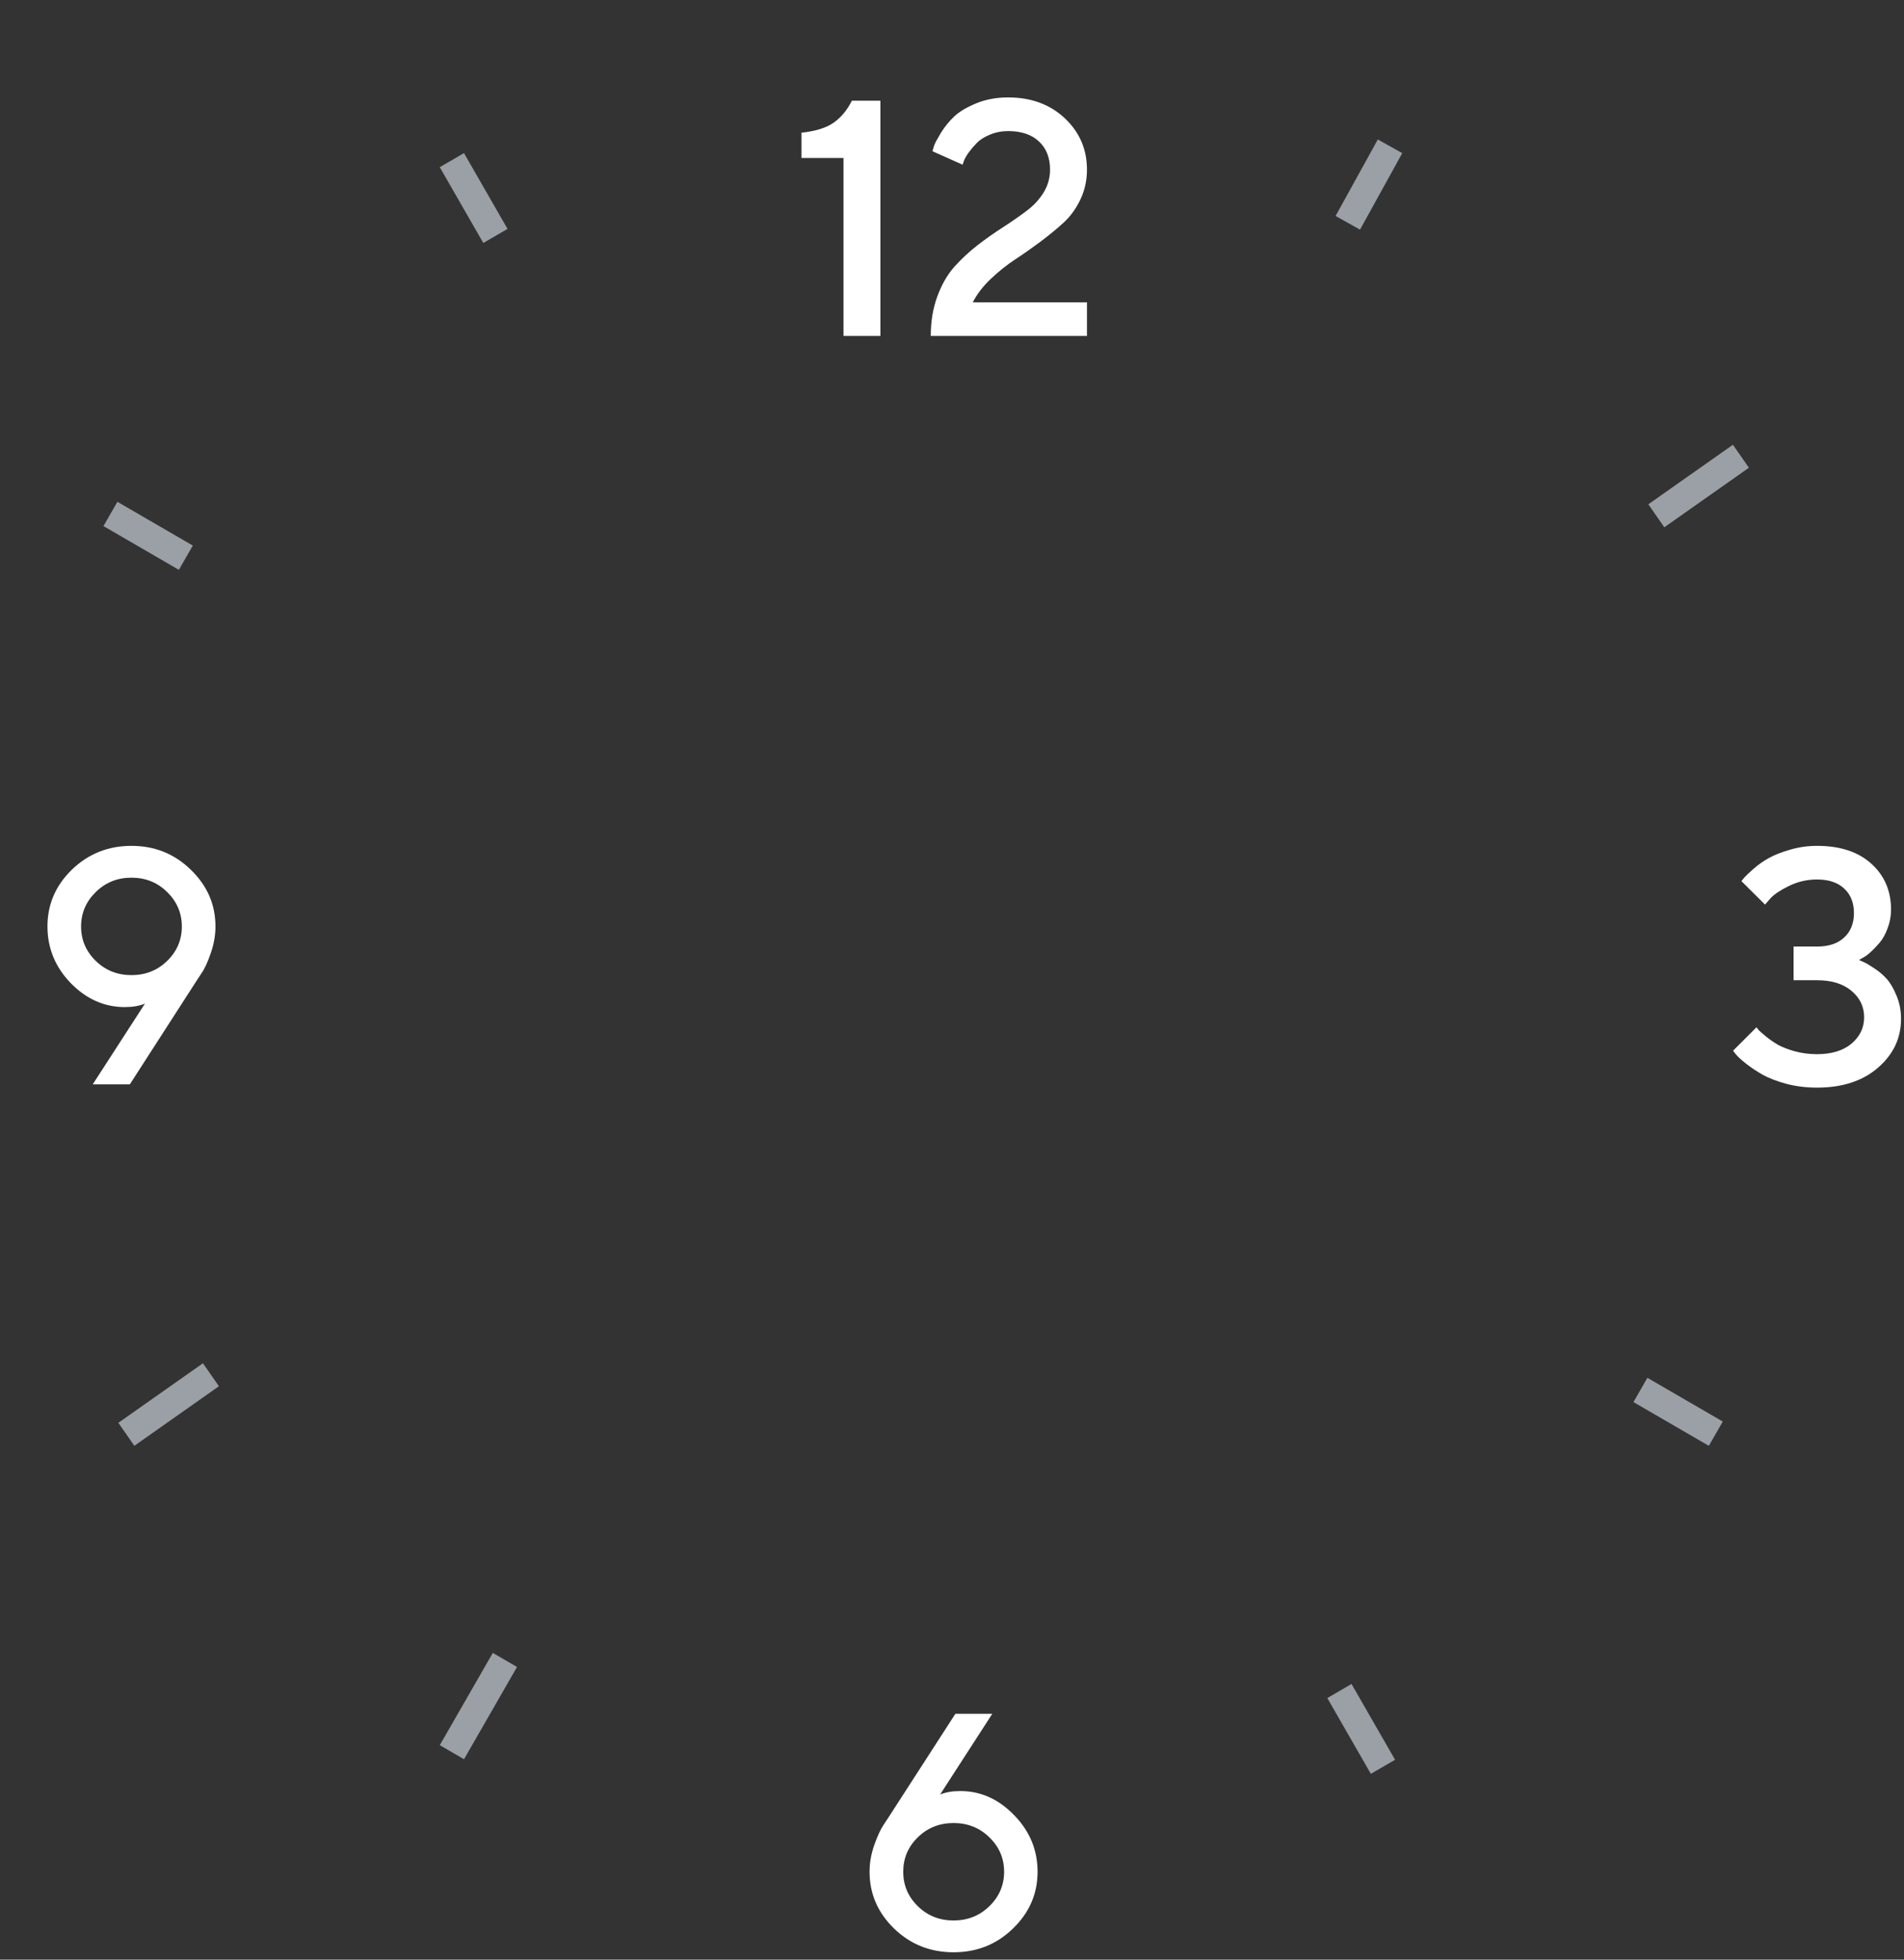 <svg width="68" height="70" viewBox="0 0 68 70" fill="none" xmlns="http://www.w3.org/2000/svg">
<rect x="0" y="0" width="68" height="70" fill="#333333" stroke="none"/>
<path d="M30.424 3.598H31.443V12H30.125V5.643H28.625V4.74C29.129 4.686 29.512 4.566 29.773 4.383C30.039 4.195 30.256 3.934 30.424 3.598ZM38.82 12H33.242C33.242 11.48 33.32 11.01 33.476 10.588C33.633 10.162 33.836 9.809 34.086 9.527C34.34 9.246 34.617 8.988 34.918 8.754C35.222 8.52 35.525 8.307 35.826 8.115C36.127 7.92 36.402 7.729 36.652 7.541C36.906 7.354 37.111 7.135 37.267 6.885C37.424 6.631 37.502 6.355 37.502 6.059C37.502 5.633 37.369 5.297 37.103 5.051C36.842 4.805 36.474 4.682 36.002 4.682C35.771 4.682 35.554 4.725 35.351 4.811C35.152 4.893 34.996 4.992 34.883 5.109C34.773 5.223 34.676 5.338 34.59 5.455C34.508 5.572 34.451 5.674 34.42 5.76L34.379 5.883L33.301 5.402C33.316 5.348 33.338 5.277 33.365 5.191C33.396 5.105 33.478 4.953 33.611 4.734C33.748 4.516 33.906 4.322 34.086 4.154C34.265 3.986 34.525 3.832 34.865 3.691C35.205 3.551 35.584 3.48 36.002 3.48C36.826 3.48 37.502 3.729 38.029 4.225C38.556 4.721 38.82 5.332 38.82 6.059C38.82 6.441 38.742 6.797 38.586 7.125C38.429 7.453 38.23 7.729 37.988 7.951C37.75 8.17 37.474 8.396 37.162 8.631C36.853 8.861 36.553 9.072 36.26 9.264C35.967 9.455 35.678 9.686 35.392 9.955C35.111 10.221 34.894 10.502 34.742 10.799H38.82V12Z" fill="white"/>
<path d="M4.455 35.974C3.728 35.974 3.086 35.689 2.527 35.119C1.973 34.545 1.695 33.869 1.695 33.092C1.695 32.306 1.986 31.631 2.568 31.064C3.154 30.498 3.863 30.215 4.695 30.215C5.527 30.215 6.234 30.5 6.816 31.07C7.402 31.637 7.695 32.31 7.695 33.092C7.695 33.412 7.639 33.732 7.525 34.053C7.416 34.373 7.305 34.613 7.191 34.773L7.033 35.014L4.637 38.734H3.312L5.176 35.851C4.976 35.933 4.736 35.974 4.455 35.974ZM3.418 31.867C3.07 32.207 2.896 32.617 2.896 33.097C2.896 33.574 3.07 33.982 3.418 34.322C3.766 34.662 4.191 34.832 4.695 34.832C5.199 34.832 5.625 34.662 5.973 34.322C6.32 33.982 6.494 33.574 6.494 33.097C6.494 32.617 6.32 32.207 5.973 31.867C5.625 31.523 5.199 31.351 4.695 31.351C4.191 31.351 3.766 31.523 3.418 31.867Z" fill="white"/>
<path d="M66.394 34.293C66.433 34.309 66.486 34.332 66.552 34.363C66.623 34.391 66.744 34.461 66.915 34.574C67.087 34.684 67.24 34.81 67.373 34.955C67.505 35.099 67.624 35.301 67.73 35.559C67.839 35.812 67.894 36.092 67.894 36.396C67.894 37.084 67.619 37.666 67.068 38.142C66.521 38.615 65.796 38.851 64.894 38.851C64.511 38.851 64.148 38.806 63.804 38.717C63.46 38.623 63.175 38.514 62.949 38.389C62.726 38.26 62.533 38.131 62.369 38.002C62.205 37.873 62.085 37.766 62.011 37.68L61.894 37.533L62.732 36.695C62.748 36.719 62.775 36.754 62.814 36.801C62.857 36.844 62.947 36.922 63.084 37.035C63.22 37.144 63.363 37.242 63.511 37.328C63.663 37.41 63.863 37.486 64.109 37.556C64.359 37.623 64.621 37.656 64.894 37.656C65.413 37.656 65.824 37.531 66.124 37.281C66.425 37.027 66.576 36.713 66.576 36.338C66.576 35.959 66.425 35.644 66.124 35.394C65.824 35.141 65.413 35.014 64.894 35.014H64.056V33.812H64.894C65.308 33.812 65.63 33.705 65.861 33.49C66.095 33.275 66.212 32.984 66.212 32.617C66.212 32.246 66.095 31.953 65.861 31.738C65.63 31.523 65.308 31.416 64.894 31.416C64.542 31.416 64.21 31.492 63.898 31.644C63.585 31.797 63.365 31.943 63.236 32.084L63.037 32.312L62.193 31.474C62.216 31.443 62.251 31.4 62.298 31.346C62.349 31.287 62.459 31.183 62.626 31.035C62.794 30.887 62.974 30.76 63.166 30.654C63.357 30.545 63.609 30.445 63.921 30.355C64.234 30.262 64.558 30.215 64.894 30.215C65.718 30.215 66.365 30.428 66.834 30.853C67.302 31.275 67.537 31.822 67.537 32.494C67.537 32.724 67.496 32.947 67.413 33.162C67.335 33.373 67.24 33.545 67.126 33.678C67.013 33.81 66.902 33.926 66.792 34.023C66.687 34.117 66.593 34.184 66.511 34.222L66.394 34.293Z" fill="white"/>
<path d="M34.297 63.978C35.023 63.978 35.664 64.265 36.219 64.839C36.777 65.409 37.056 66.083 37.056 66.861C37.056 67.646 36.764 68.321 36.178 68.888C35.596 69.454 34.889 69.737 34.056 69.737C33.224 69.737 32.515 69.454 31.93 68.888C31.348 68.321 31.056 67.646 31.056 66.861C31.056 66.54 31.113 66.22 31.226 65.9C31.34 65.579 31.451 65.339 31.56 65.179L31.719 64.939L34.121 61.218H35.439L33.576 64.101C33.775 64.019 34.015 63.978 34.297 63.978ZM35.334 68.091C35.685 67.751 35.861 67.341 35.861 66.861C35.861 66.38 35.685 65.97 35.334 65.63C34.986 65.29 34.56 65.12 34.056 65.12C33.553 65.12 33.127 65.29 32.779 65.63C32.431 65.97 32.258 66.38 32.258 66.861C32.258 67.341 32.431 67.751 32.779 68.091C33.127 68.431 33.553 68.601 34.056 68.601C34.56 68.601 34.986 68.431 35.334 68.091Z" fill="white"/>
<line y1="-0.5" x2="3.693" y2="-0.5" transform="matrix(0.818 -0.576 0.571 0.821 59.44 18.835)" stroke="#9AA0A6"/>
<line y1="-0.5" x2="3.123" y2="-0.5" transform="matrix(0.483 -0.875 0.873 0.488 48.572 8.203)" stroke="#9AA0A6"/>
<line y1="-0.5" x2="3.123" y2="-0.5" transform="matrix(-0.498 -0.867 0.865 -0.502 18.126 8.177)" stroke="#9AA0A6"/>
<line y1="-0.5" x2="3.113" y2="-0.5" transform="matrix(-0.865 -0.502 0.498 -0.867 6.886 19.488)" stroke="#9AA0A6"/>
<line y1="-0.5" x2="3.113" y2="-0.5" transform="matrix(-0.865 -0.502 0.498 -0.867 61.528 50.779)" stroke="#9AA0A6"/>
<line y1="-0.5" x2="3.123" y2="-0.5" transform="matrix(-0.498 -0.867 0.865 -0.502 49.824 62.861)" stroke="#9AA0A6"/>
<line y1="-0.5" x2="3.693" y2="-0.5" transform="matrix(0.818 -0.576 0.571 0.821 4.798 51.645)" stroke="#9AA0A6"/>
<line y1="-0.5" x2="3.801" y2="-0.5" transform="matrix(0.498 -0.867 0.865 0.502 16.572 62.841)" stroke="#9AA0A6"/>
</svg>
